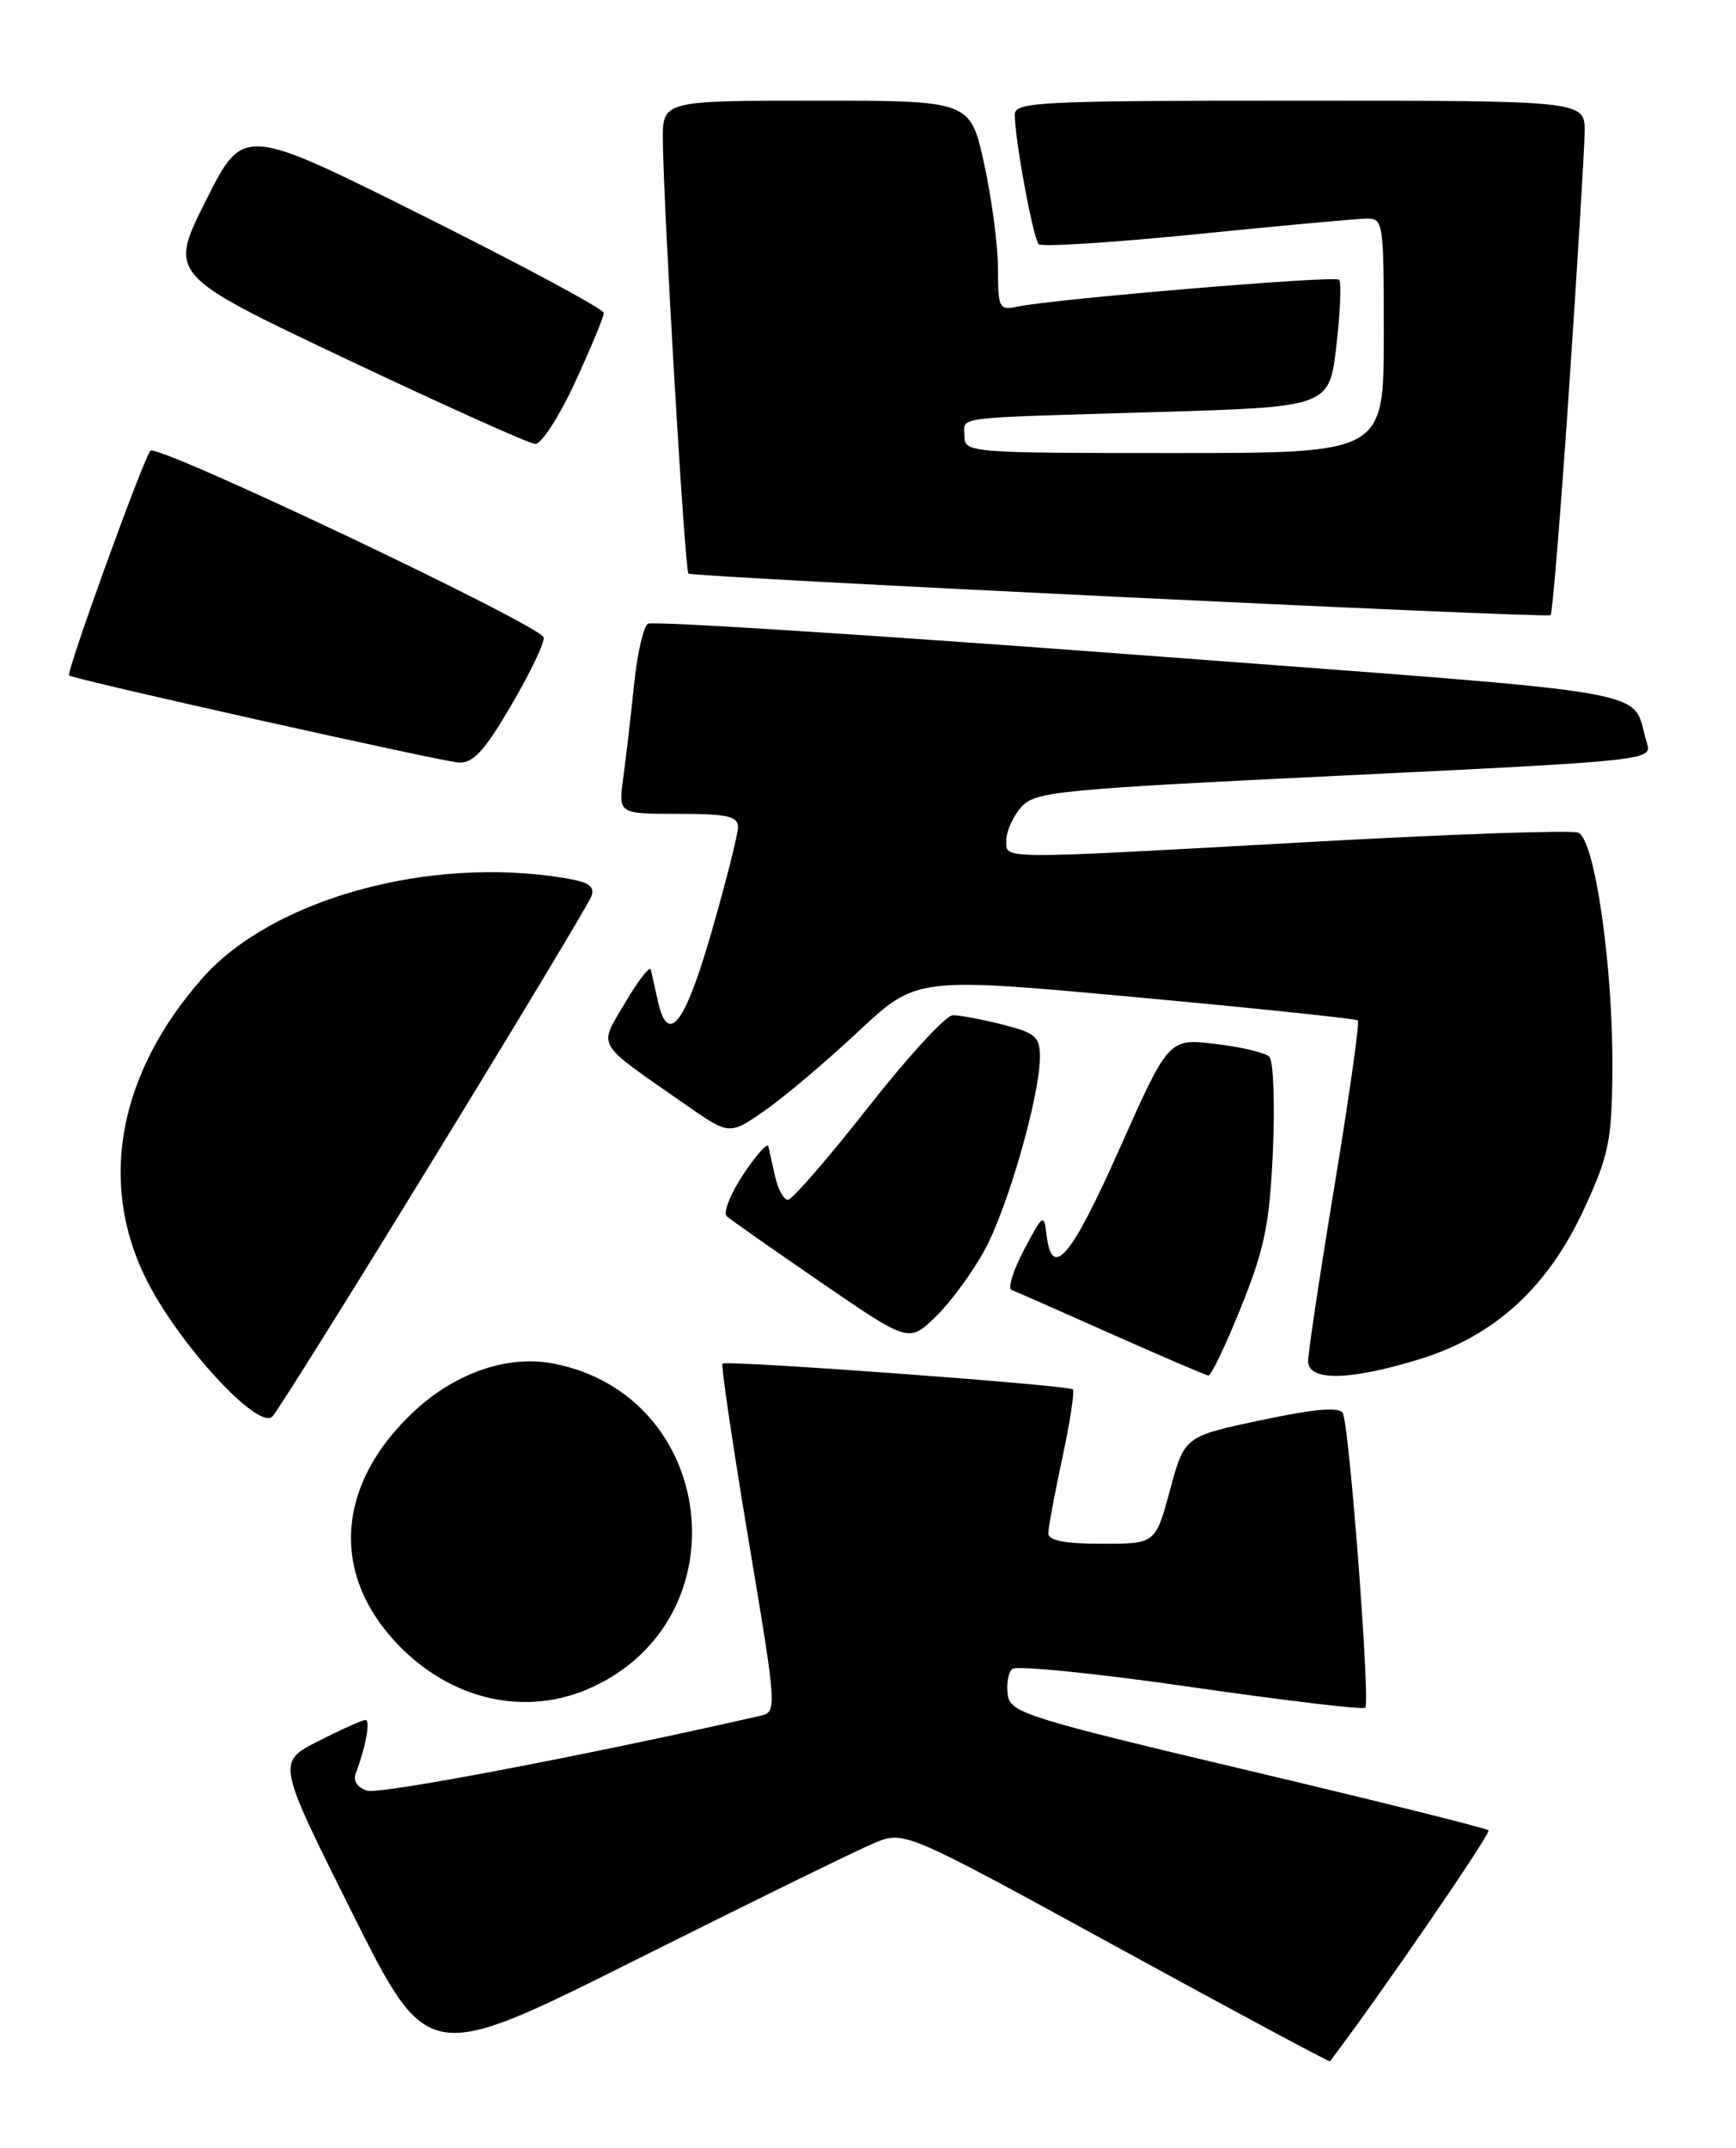 <?xml version="1.0" encoding="UTF-8" standalone="no"?>
<!DOCTYPE svg PUBLIC "-//W3C//DTD SVG 1.1//EN" "http://www.w3.org/Graphics/SVG/1.1/DTD/svg11.dtd" >
<svg xmlns="http://www.w3.org/2000/svg" xmlns:xlink="http://www.w3.org/1999/xlink" version="1.1" viewBox="0 0 207 256">
 <g >
 <path fill="currentColor"
d=" M 104.20 219.69 C 107.82 218.18 107.82 218.18 133.13 232.03 C 147.05 239.65 158.51 245.80 158.59 245.69 C 164.60 237.75 177.82 218.49 177.49 218.16 C 177.24 217.90 164.31 214.68 148.76 211.00 C 122.51 204.78 120.48 204.15 120.17 202.04 C 119.98 200.79 120.21 199.40 120.67 198.94 C 121.12 198.48 130.69 199.43 141.91 201.06 C 153.14 202.68 162.53 203.80 162.79 203.55 C 163.41 202.92 160.89 169.79 160.11 168.42 C 159.69 167.66 156.73 167.92 150.37 169.27 C 141.24 171.20 141.24 171.20 139.51 177.60 C 137.78 184.00 137.78 184.00 131.39 184.00 C 127.01 184.00 125.00 183.61 125.00 182.77 C 125.00 182.10 125.75 178.05 126.67 173.78 C 127.59 169.50 128.15 165.83 127.92 165.60 C 127.38 165.09 86.62 162.09 86.15 162.53 C 85.96 162.72 87.35 172.13 89.24 183.45 C 92.68 204.02 92.68 204.04 90.59 204.52 C 70.51 209.10 45.29 213.91 43.79 213.43 C 42.58 213.05 42.07 212.25 42.43 211.32 C 43.61 208.25 44.20 205.00 43.58 205.00 C 43.22 205.00 40.70 206.13 37.97 207.52 C 33.01 210.03 33.01 210.03 42.01 228.02 C 51.01 246.00 51.01 246.00 75.80 233.60 C 89.43 226.78 102.21 220.52 104.20 219.69 Z  M 70.51 201.14 C 88.69 192.88 85.49 166.18 65.87 162.50 C 60.54 161.50 54.38 163.61 49.50 168.10 C 40.16 176.72 39.31 187.41 47.31 195.87 C 53.73 202.66 62.69 204.69 70.51 201.14 Z  M 51.79 137.97 C 61.75 121.73 70.17 107.73 70.50 106.86 C 70.97 105.64 70.23 105.13 67.30 104.65 C 51.13 101.98 32.43 107.16 24.11 116.61 C 14.17 127.90 11.72 140.84 17.35 152.30 C 21.16 160.07 30.85 170.62 32.50 168.81 C 33.16 168.09 41.84 154.21 51.79 137.97 Z  M 148.00 155.75 C 150.80 148.78 151.39 145.89 151.78 137.17 C 152.03 131.48 151.84 126.44 151.35 125.95 C 150.87 125.47 147.97 124.78 144.91 124.42 C 139.35 123.77 139.35 123.77 133.51 136.88 C 127.74 149.86 125.45 152.59 124.80 147.25 C 124.48 144.60 124.38 144.65 122.11 148.96 C 120.81 151.41 120.14 153.57 120.62 153.75 C 121.11 153.93 126.45 156.29 132.50 158.98 C 138.55 161.68 143.77 163.91 144.09 163.94 C 144.42 163.97 146.18 160.29 148.00 155.75 Z  M 169.30 161.99 C 178.25 159.23 184.59 153.42 188.91 144.04 C 191.83 137.72 192.19 135.93 192.26 127.72 C 192.37 115.35 190.17 100.00 188.18 99.24 C 187.35 98.92 172.91 99.42 156.08 100.36 C 118.24 102.46 120.00 102.47 120.00 100.11 C 120.00 99.07 120.79 97.32 121.75 96.22 C 123.38 94.34 125.93 94.09 160.26 92.43 C 196.62 90.67 197.02 90.62 196.38 88.57 C 194.31 81.92 199.99 82.91 136.24 78.10 C 104.34 75.70 77.80 74.00 77.26 74.34 C 76.72 74.67 75.97 77.99 75.59 81.72 C 75.21 85.45 74.63 90.41 74.31 92.75 C 73.73 97.00 73.73 97.00 80.86 97.00 C 86.67 97.00 88.00 97.29 88.00 98.56 C 88.00 99.42 86.58 105.05 84.85 111.06 C 81.65 122.17 79.64 124.73 78.43 119.25 C 78.10 117.74 77.73 116.09 77.61 115.58 C 77.49 115.08 76.12 116.83 74.56 119.48 C 71.35 124.97 70.78 124.00 81.73 131.65 C 86.96 135.30 86.96 135.30 91.15 132.40 C 93.45 130.81 98.47 126.56 102.31 122.98 C 109.28 116.45 109.28 116.45 135.39 118.85 C 149.75 120.17 161.68 121.42 161.91 121.62 C 162.13 121.82 160.89 130.65 159.14 141.24 C 157.39 151.83 155.97 161.29 155.98 162.25 C 156.01 164.66 160.98 164.56 169.30 161.99 Z  M 117.41 148.99 C 120.19 143.89 124.00 130.56 124.00 125.96 C 124.00 123.57 123.45 123.10 119.56 122.12 C 117.11 121.50 114.44 121.00 113.62 121.00 C 112.80 121.00 108.25 125.95 103.50 132.00 C 98.75 138.05 94.46 143.00 93.95 143.00 C 93.45 143.00 92.77 141.76 92.43 140.25 C 92.10 138.74 91.73 137.11 91.62 136.63 C 91.51 136.16 90.16 137.67 88.62 139.99 C 87.08 142.32 86.20 144.56 86.66 144.97 C 87.12 145.38 92.20 148.94 97.94 152.88 C 108.37 160.03 108.37 160.03 111.58 156.93 C 113.34 155.22 115.96 151.65 117.41 148.99 Z  M 61.02 83.96 C 63.29 80.08 64.99 76.49 64.82 75.96 C 64.32 74.47 18.75 52.84 17.94 53.72 C 17.11 54.61 7.84 80.21 8.24 80.51 C 8.87 80.99 52.73 90.79 54.71 90.89 C 56.43 90.98 57.81 89.46 61.02 83.96 Z  M 187.10 46.27 C 188.09 31.55 188.93 17.81 188.95 15.75 C 189.00 12.00 189.00 12.00 155.00 12.00 C 123.92 12.00 121.00 12.14 121.00 13.67 C 121.00 16.59 123.20 28.48 123.86 29.11 C 124.21 29.45 132.60 28.92 142.50 27.93 C 152.40 26.93 161.51 26.10 162.75 26.06 C 164.98 26.00 165.00 26.13 165.00 40.00 C 165.00 54.00 165.00 54.00 140.00 54.00 C 115.67 54.00 115.00 53.95 115.00 52.00 C 115.00 49.60 112.94 49.86 138.00 49.11 C 158.50 48.50 158.50 48.50 159.35 41.19 C 159.82 37.16 159.97 33.63 159.67 33.34 C 159.15 32.82 125.66 35.63 121.25 36.56 C 119.15 37.01 119.00 36.70 119.00 32.05 C 119.00 29.30 118.26 23.67 117.35 19.53 C 115.69 12.00 115.69 12.00 97.35 12.00 C 79.00 12.00 79.00 12.00 79.04 16.75 C 79.12 24.98 81.65 67.99 82.09 68.36 C 82.59 68.80 184.34 73.70 184.89 73.32 C 185.11 73.17 186.10 61.00 187.10 46.27 Z  M 68.57 45.57 C 70.45 41.48 72.00 37.76 72.00 37.30 C 72.00 36.85 62.33 31.65 50.51 25.75 C 29.01 15.01 29.01 15.01 24.56 23.89 C 20.10 32.76 20.10 32.76 41.30 42.80 C 52.96 48.32 63.09 52.87 63.82 52.92 C 64.54 52.96 66.68 49.65 68.57 45.57 Z "/>
</g>
</svg>